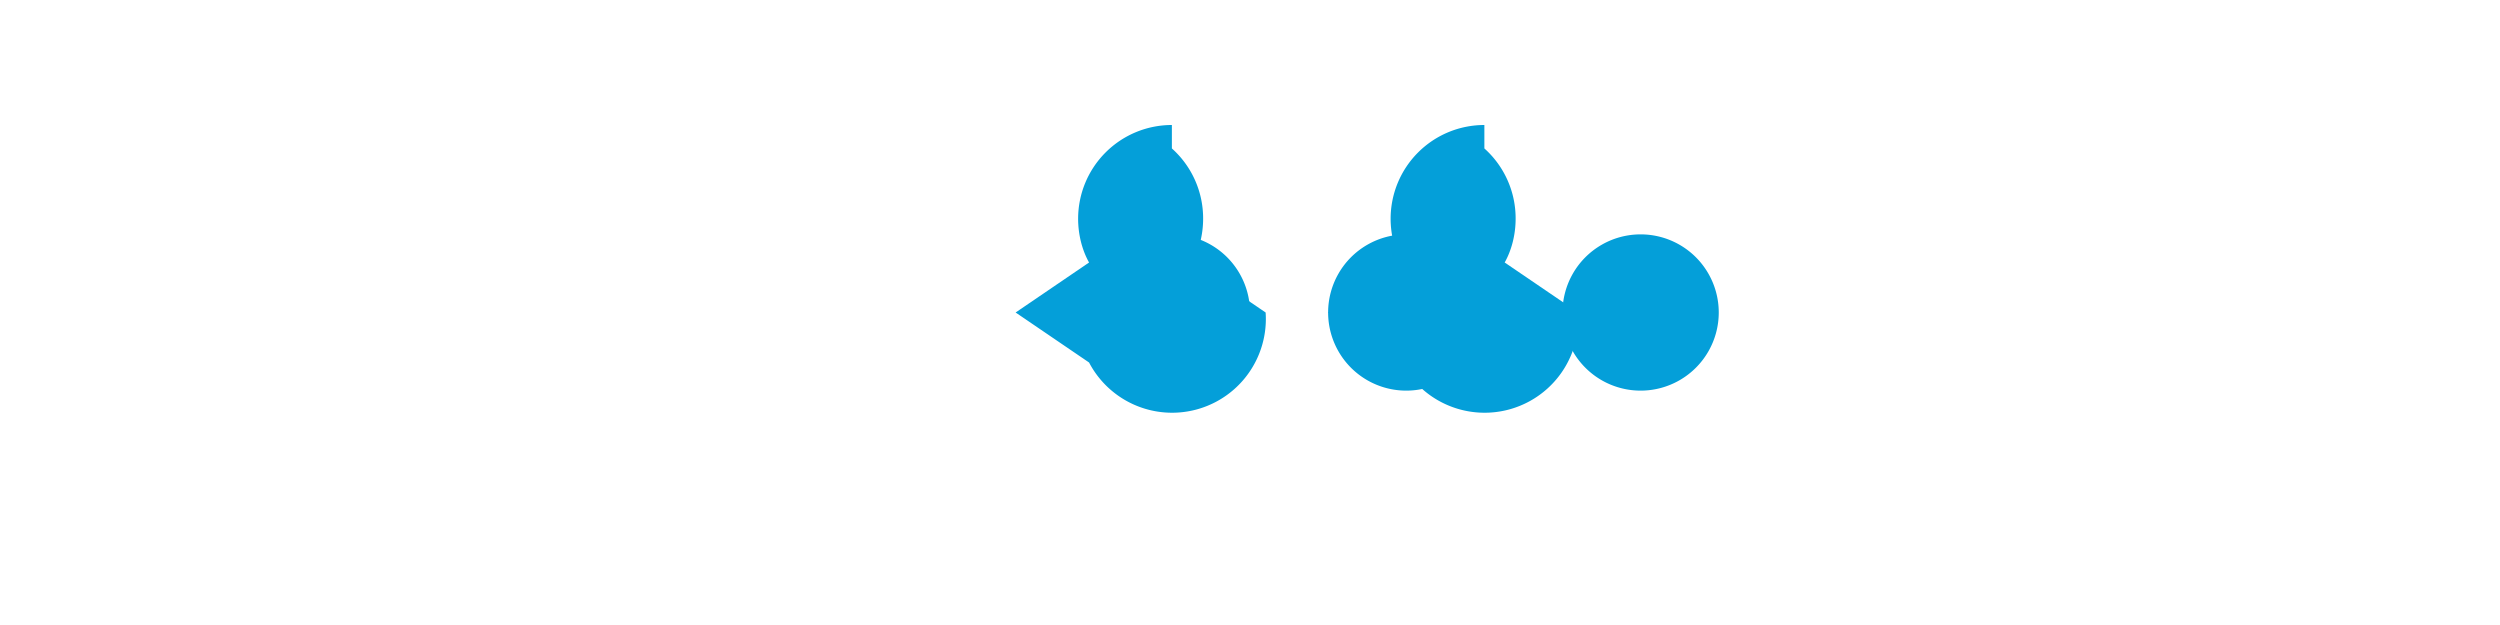 
<svg width="160" height="40" viewBox="0 0 160 40" fill="none" xmlns="http://www.w3.org/2000/svg">
  <g transform="translate(30, 8)">
    <path d="M50 12a5 5 0 1 1-10 0 5 5 0 0 1 10 0zM65 12a5 5 0 1 1-10 0 5 5 0 0 1 10 0zM80 12a5 5 0 1 1-10 0 5 5 0 0 1 10 0z" fill="#049FD9"/>
    <path d="M45 0a6 6 0 0 0-6 6c0 1 .25 2 .7 2.8L35 12l4.7 3.2A6 6 0 0 0 51 12l-4.7-3.2c.45-.8.7-1.8.7-2.8a6 6 0 0 0-2-4.5zM65 0a6 6 0 0 0-6 6c0 1 .25 2 .7 2.8L55 12l4.7 3.2A6 6 0 0 0 71 12l-4.7-3.2c.45-.8.7-1.8.7-2.8a6 6 0 0 0-2-4.5z" fill="#049FD9"/>
  </g>
</svg>
